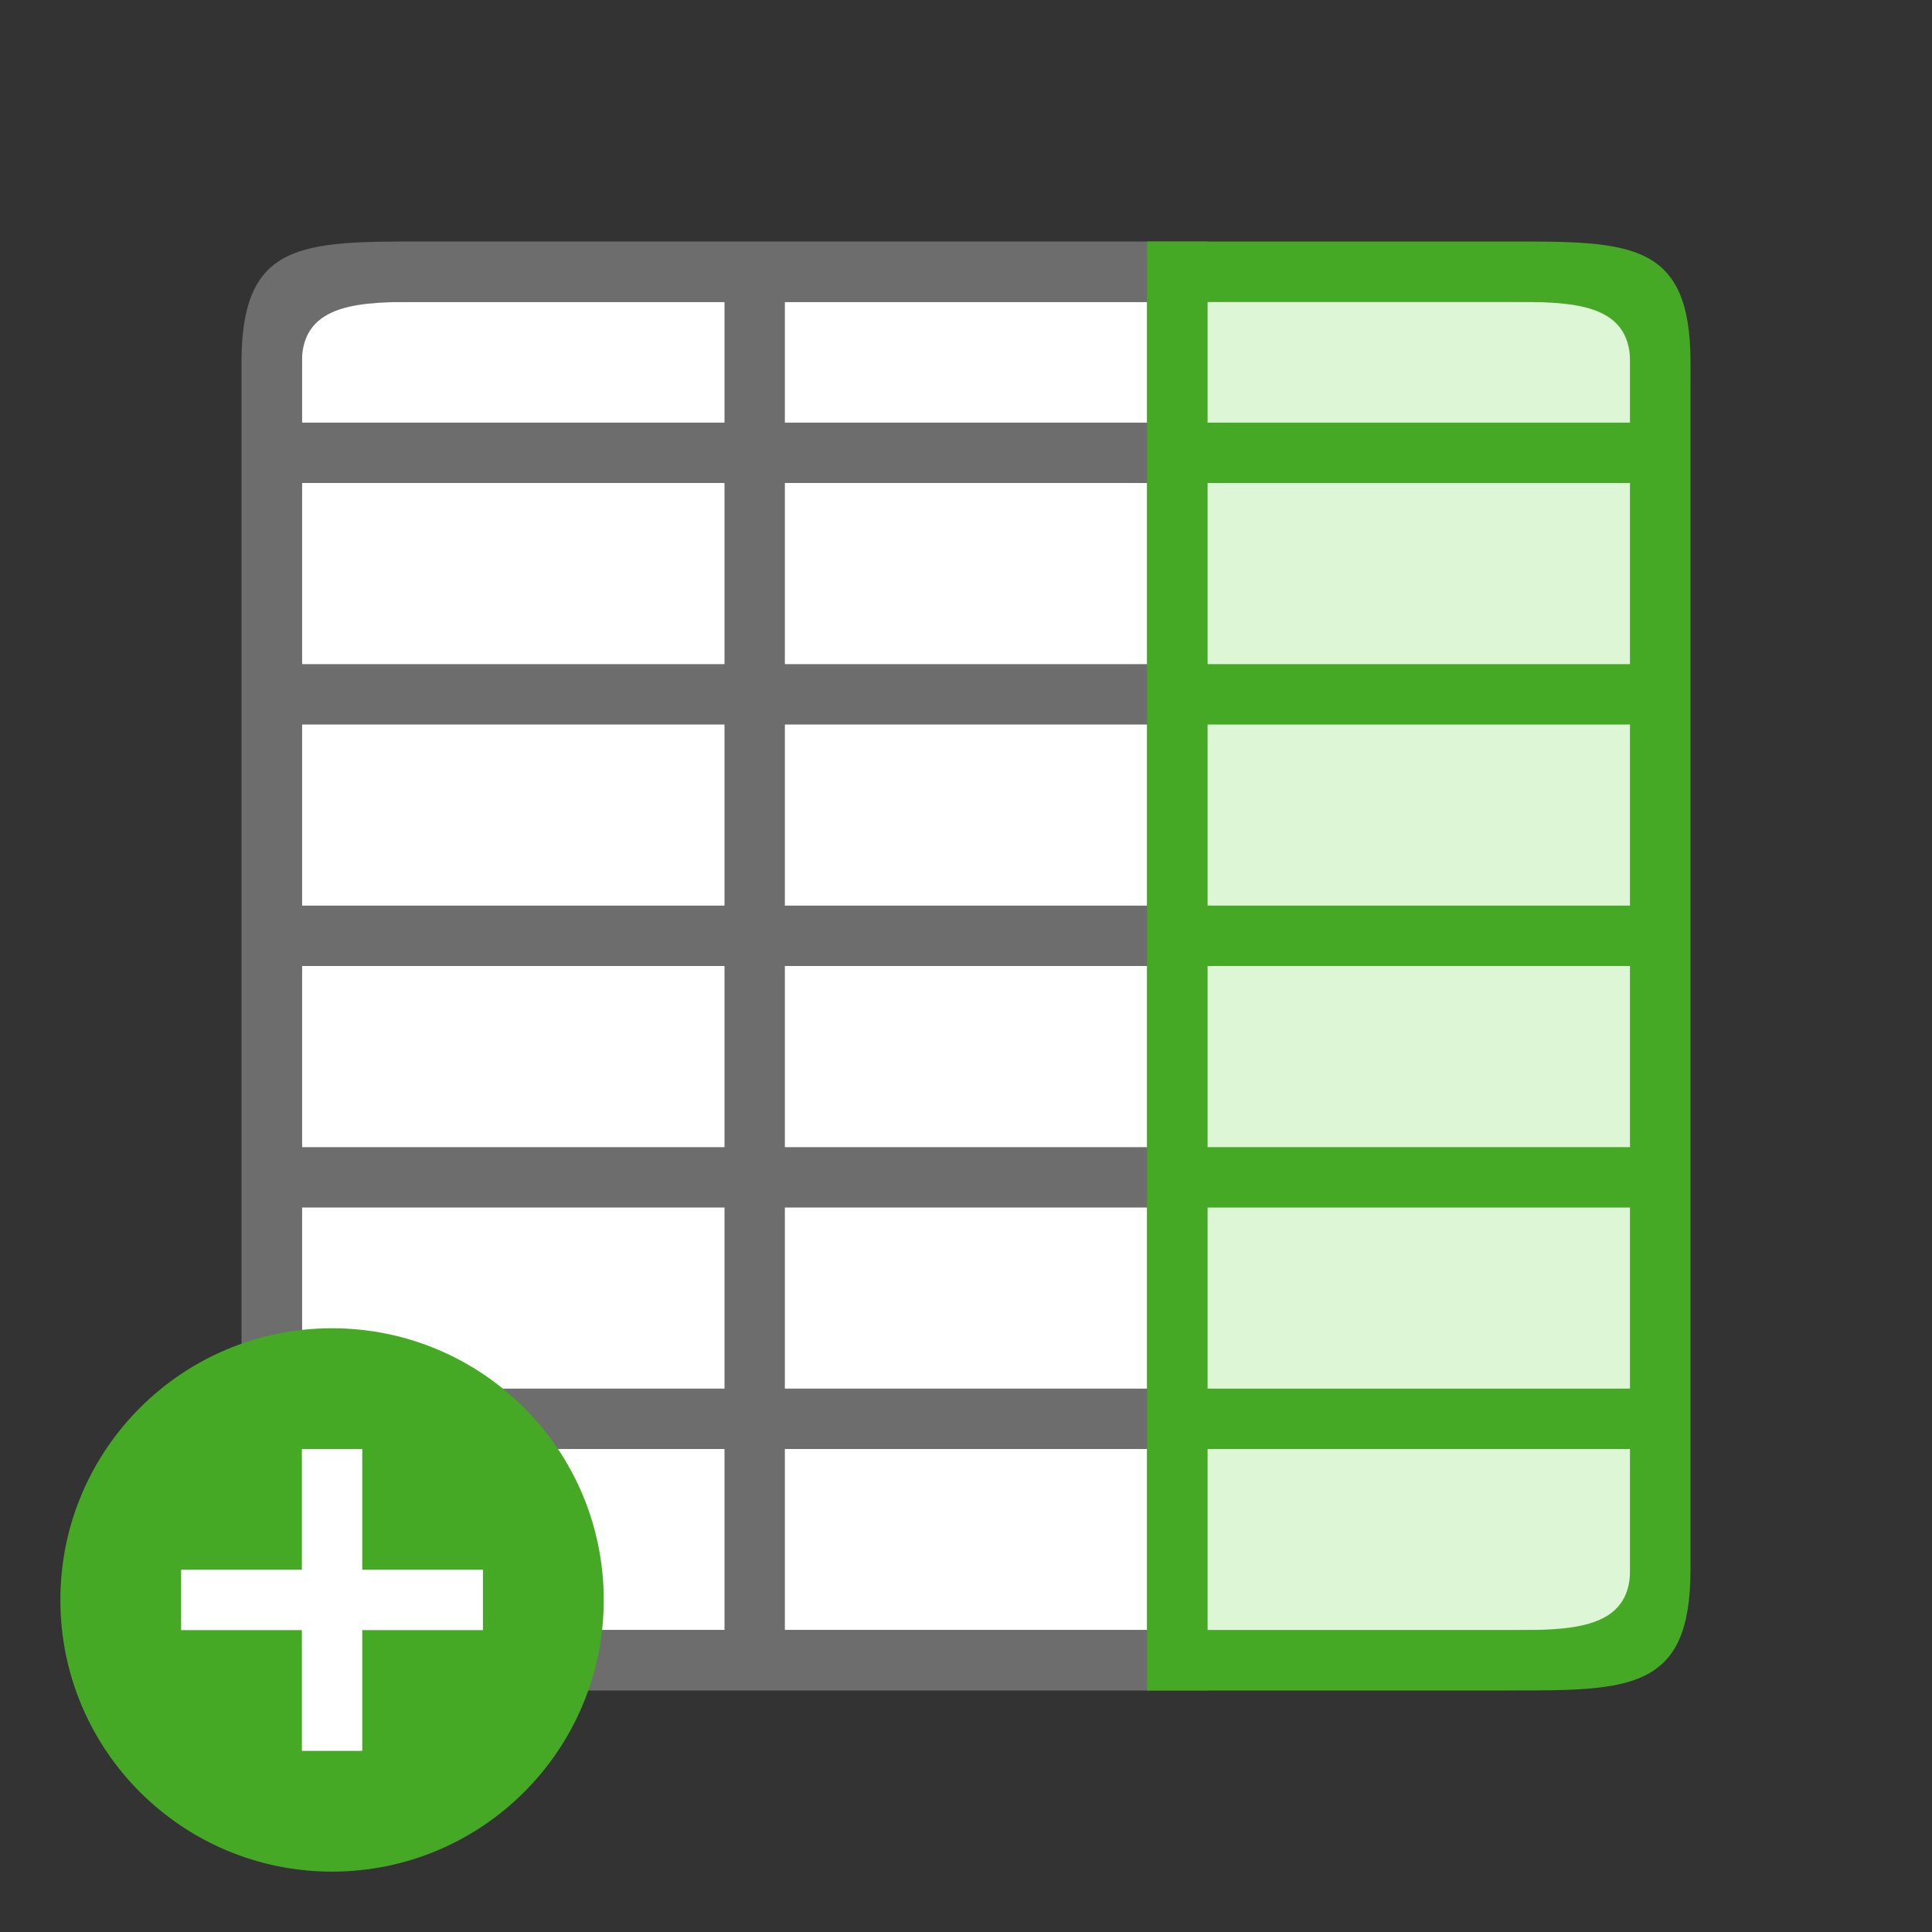 <svg xmlns="http://www.w3.org/2000/svg" viewBox="0 0 32 32"><rect x="0" y="0" width="32" height="32" fill="#333333" stroke="none"/><path fill="#fff" d="M27 5H5v22h22z"/><path d="M20 28H7c-2 0-3 0-3-2V6c0-2 1-2 3-2h13zm0-23v2zm-1 0h-6v2h6zm-7 0H7C6 5 5 5 5 6v1h7zm8 3v3zm-1 0h-6v3h6zm-7 0H5v3h7zm8 4v3zm-1 0h-6v3h6zm-7 0H5v3h7zm8 4v3zm-1 0h-6v3h6zm-7 0H5v3h7zm8 4v3zm-1 0h-6v3h6zm-7 0H5v3h7zm8 4v3zm-1 0h-6v3h6zm-7 0H5v2c0 1 1 1 2 1h5z" fill="#6d6d6d"/><circle cy="26.5" cx="-5.5" r="4.5" transform="scale(-1 1)" fill="#46a926"/><path overflow="visible" font-weight="400" style="line-height:normal;text-indent:0;text-align:start;text-decoration-line:none;text-decoration-style:solid;text-decoration-color:#000;text-transform:none;white-space:normal;isolation:auto;mix-blend-mode:normal;marker:none" d="M6 24v2h2v1H6v2H5v-2H3v-1h2v-2z" color="#000" font-family="sans-serif" fill="#fff"/><path fill="#ddf6d5" fill-rule="evenodd" d="M20 5h7v22h-7z"/><path d="M19 4v24h6c2 0 3 0 3-2V6c0-2-1-2-3-2h-6zm1 1h5c1 0 2 0 2 1v1h-7V5zm0 3h7v3h-7V8zm0 4h7v3h-7v-3zm0 4h7v3h-7v-3zm0 4h7v3h-7v-3zm0 4h7v2c0 1-1 1-2 1h-5v-3z" fill="#46a926"/></svg>